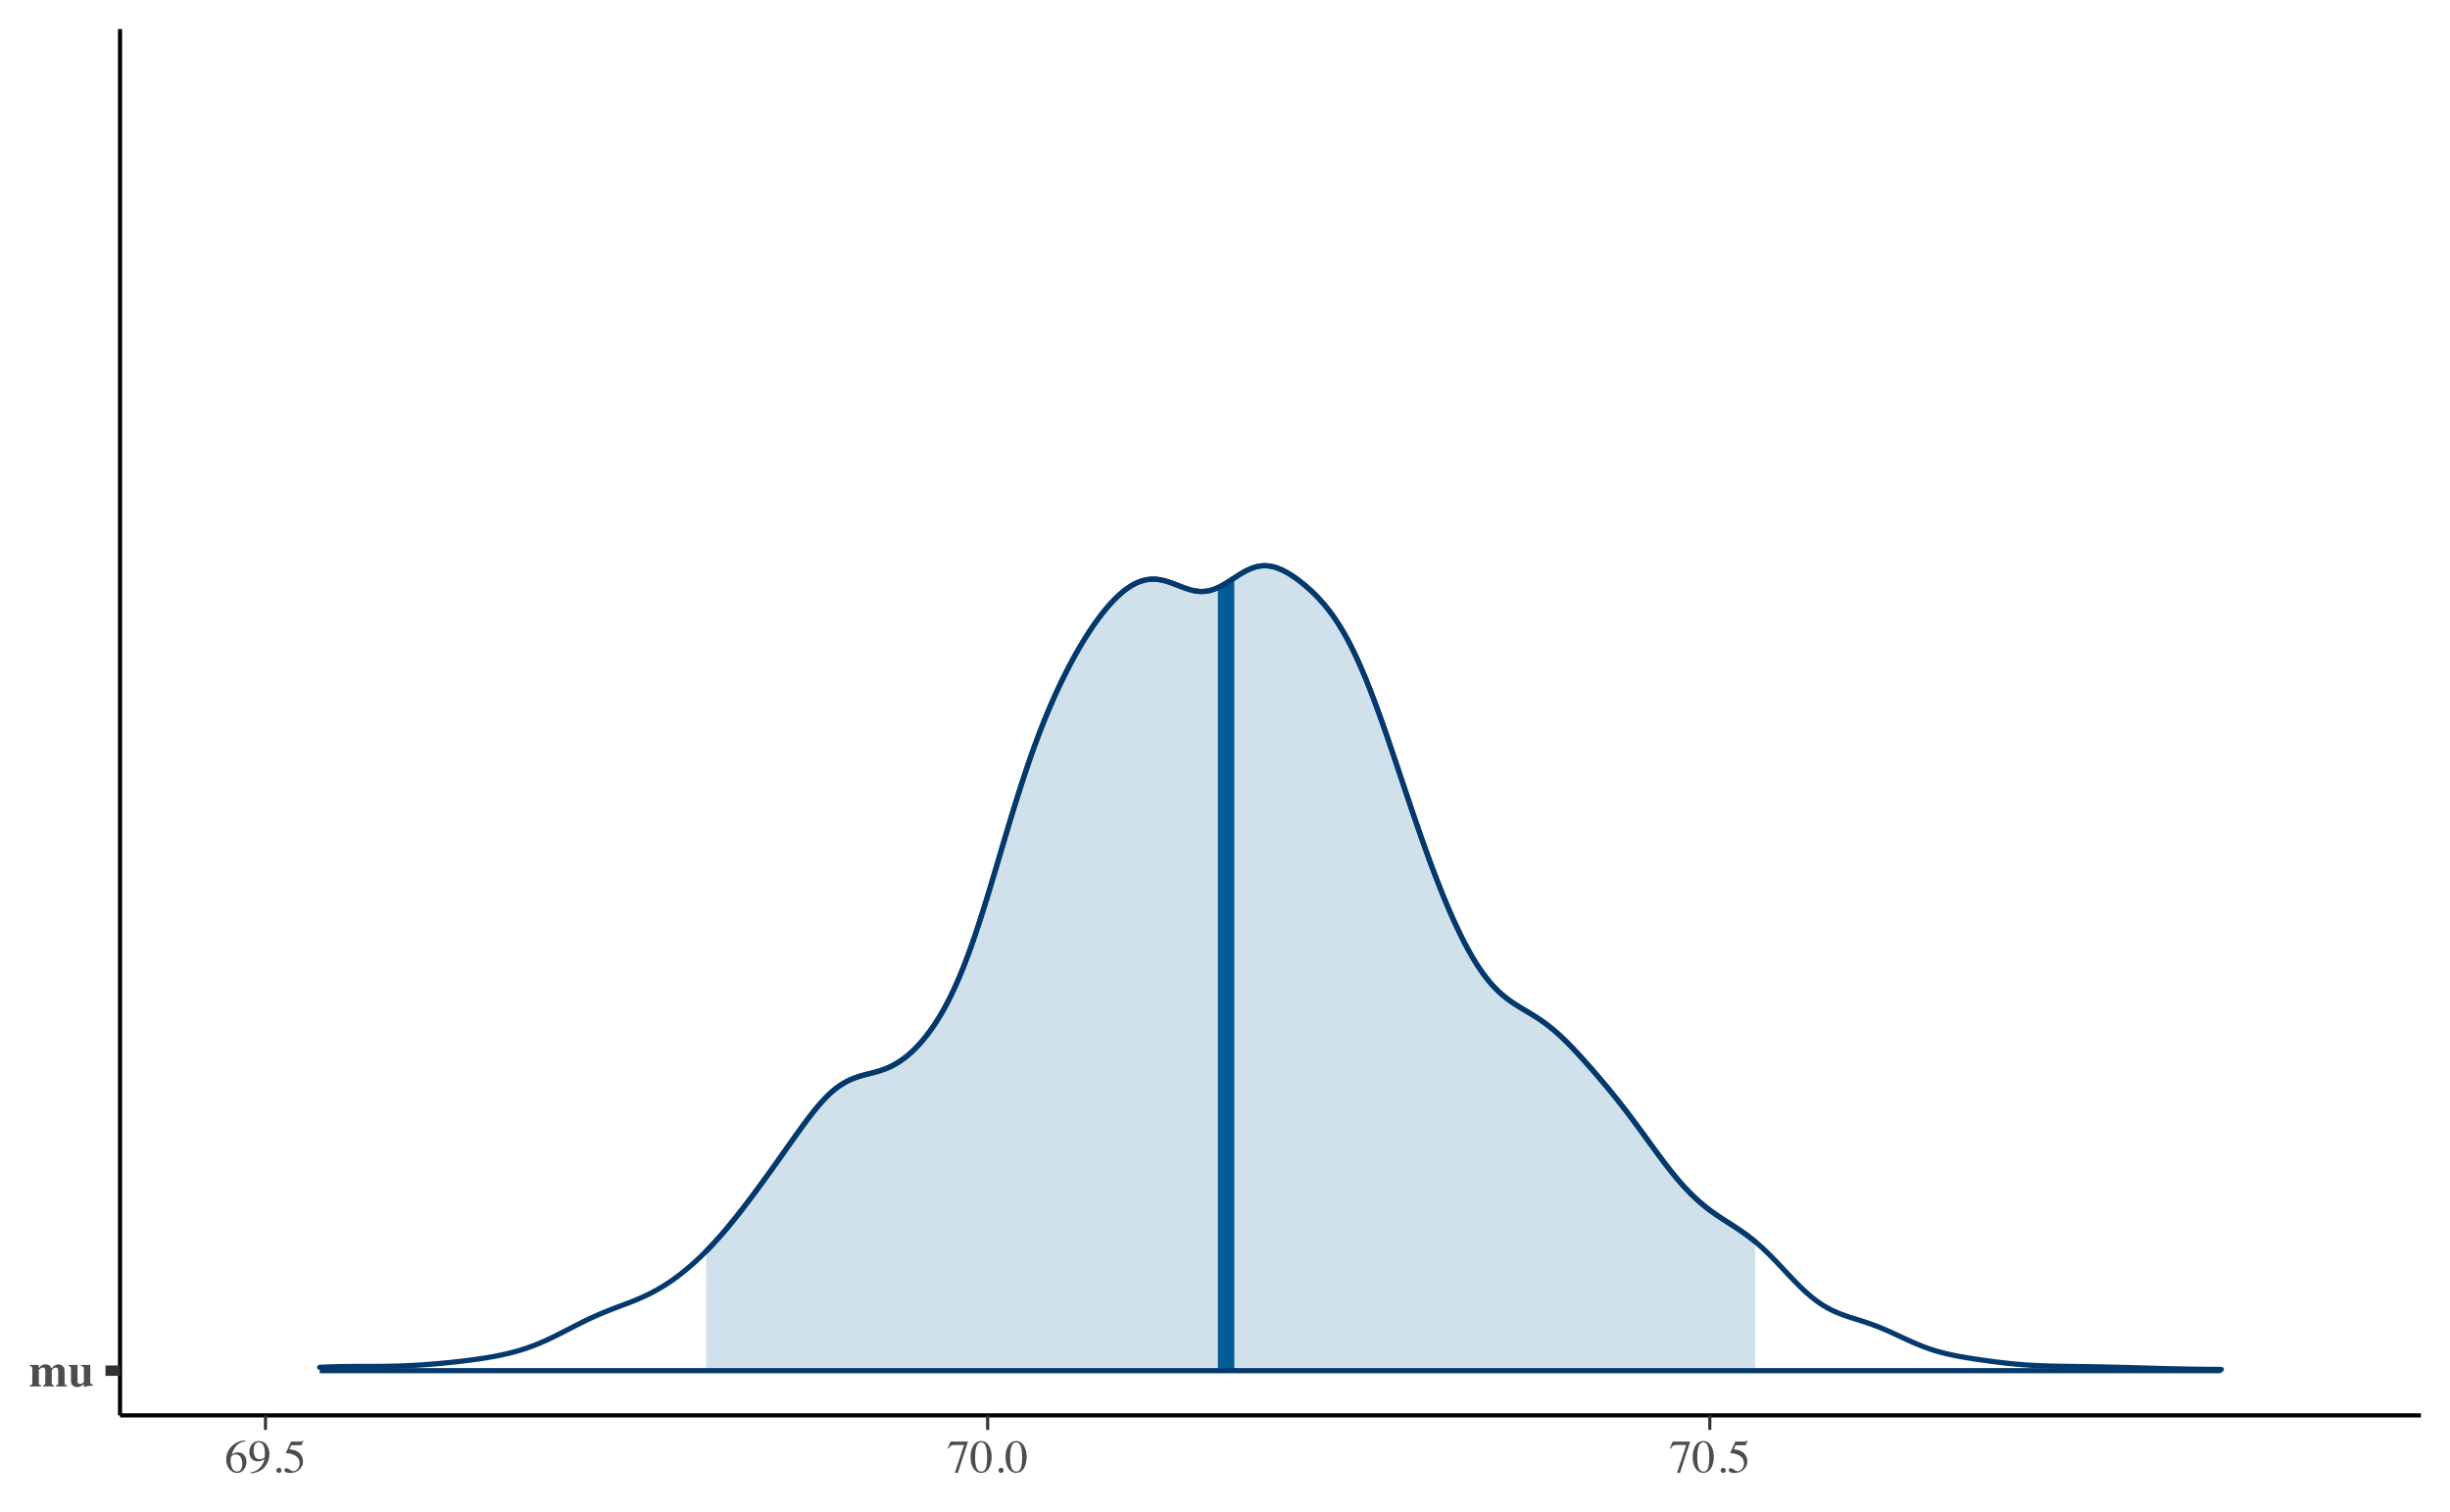 <?xml version="1.0" encoding="UTF-8"?>
<svg xmlns="http://www.w3.org/2000/svg" xmlns:xlink="http://www.w3.org/1999/xlink" width="504pt" height="311pt" viewBox="0 0 504 311" version="1.1">
<defs>
<g>
<symbol overflow="visible" id="glyph0-0">
<path style="stroke:none;" d="M 0.172 0 L 0.172 -6.484 L 7.266 -6.484 L 7.266 0 Z M 6.328 -0.938 L 6.328 -5.547 L 1.109 -5.547 L 1.109 -0.938 Z M 6.328 -0.938 "/>
</symbol>
<symbol overflow="visible" id="glyph0-1">
<path style="stroke:none;" d="M 0.156 -0.234 C 0.332 -0.254 0.453 -0.289 0.516 -0.344 C 0.617 -0.426 0.672 -0.582 0.672 -0.812 L 0.672 -3.625 C 0.672 -3.832 0.633 -3.969 0.562 -4.031 C 0.488 -4.102 0.352 -4.156 0.156 -4.188 L 0.156 -4.422 L 1.969 -4.422 L 1.969 -3.734 C 2.133 -3.941 2.289 -4.102 2.438 -4.219 C 2.719 -4.426 3.023 -4.531 3.359 -4.531 C 3.742 -4.531 4.047 -4.441 4.266 -4.266 C 4.379 -4.16 4.488 -3.988 4.594 -3.75 L 4.656 -3.75 C 4.844 -3.969 5.02 -4.133 5.188 -4.25 C 5.445 -4.438 5.727 -4.531 6.031 -4.531 C 6.375 -4.531 6.672 -4.422 6.922 -4.203 C 7.18 -3.992 7.312 -3.656 7.312 -3.188 L 7.312 -0.766 C 7.312 -0.547 7.348 -0.406 7.422 -0.344 C 7.492 -0.281 7.617 -0.242 7.797 -0.234 L 7.797 0 L 5.531 0 L 5.531 -0.234 C 5.707 -0.254 5.828 -0.297 5.891 -0.359 C 5.961 -0.422 6 -0.555 6 -0.766 L 6 -3.094 C 6 -3.344 5.961 -3.535 5.891 -3.672 C 5.816 -3.816 5.676 -3.891 5.469 -3.891 C 5.301 -3.891 5.125 -3.812 4.938 -3.656 C 4.758 -3.5 4.672 -3.395 4.672 -3.344 L 4.672 -0.766 C 4.672 -0.555 4.703 -0.422 4.766 -0.359 C 4.828 -0.305 4.941 -0.266 5.109 -0.234 L 5.109 0 L 2.875 0 L 2.875 -0.234 C 3.039 -0.254 3.16 -0.289 3.234 -0.344 C 3.305 -0.406 3.344 -0.547 3.344 -0.766 L 3.344 -3.094 C 3.344 -3.344 3.305 -3.535 3.234 -3.672 C 3.172 -3.816 3.031 -3.891 2.812 -3.891 C 2.613 -3.891 2.43 -3.805 2.266 -3.641 C 2.098 -3.484 2.016 -3.383 2.016 -3.344 L 2.016 -0.766 C 2.016 -0.555 2.039 -0.422 2.094 -0.359 C 2.156 -0.305 2.273 -0.266 2.453 -0.234 L 2.453 0 L 0.156 0 Z M 0.156 -0.234 "/>
</symbol>
<symbol overflow="visible" id="glyph0-2">
<path style="stroke:none;" d="M 1.969 -4.422 L 1.969 -1.156 C 1.969 -0.969 1.988 -0.828 2.031 -0.734 C 2.113 -0.578 2.273 -0.5 2.516 -0.5 C 2.672 -0.5 2.82 -0.547 2.969 -0.641 C 3.051 -0.691 3.156 -0.781 3.281 -0.906 L 3.281 -3.625 C 3.281 -3.832 3.238 -3.973 3.156 -4.047 C 3.082 -4.129 2.926 -4.176 2.688 -4.188 L 2.688 -4.422 L 4.594 -4.422 L 4.594 -0.969 C 4.594 -0.77 4.629 -0.629 4.703 -0.547 C 4.773 -0.473 4.922 -0.426 5.141 -0.406 L 5.141 -0.188 C 4.555 -0.133 4.188 -0.094 4.031 -0.062 C 3.875 -0.031 3.625 0.035 3.281 0.141 L 3.281 -0.5 C 3.051 -0.301 2.863 -0.16 2.719 -0.078 C 2.457 0.066 2.18 0.141 1.891 0.141 C 1.586 0.141 1.301 0.039 1.031 -0.156 C 0.758 -0.352 0.625 -0.703 0.625 -1.203 L 0.625 -3.625 C 0.625 -3.832 0.594 -3.969 0.531 -4.031 C 0.469 -4.094 0.344 -4.145 0.156 -4.188 L 0.156 -4.422 Z M 2.578 -4.547 Z M 2.578 -4.547 "/>
</symbol>
<symbol overflow="visible" id="glyph1-0">
<path style="stroke:none;" d="M 0.156 0 L 0.156 -6.344 L 6.703 -6.344 L 6.703 0 Z M 5.844 -0.859 L 5.844 -5.484 L 1.016 -5.484 L 1.016 -0.859 Z M 5.844 -0.859 "/>
</symbol>
<symbol overflow="visible" id="glyph1-1">
<path style="stroke:none;" d="M 4.484 -2.125 C 4.484 -1.562 4.301 -1.047 3.938 -0.578 C 3.57 -0.117 3.094 0.109 2.5 0.109 C 1.957 0.109 1.457 -0.145 1 -0.656 C 0.551 -1.176 0.328 -1.863 0.328 -2.719 C 0.328 -3.82 0.766 -4.77 1.641 -5.562 C 2.422 -6.227 3.297 -6.562 4.266 -6.562 L 4.297 -6.406 C 3.898 -6.332 3.562 -6.234 3.281 -6.109 C 3 -5.984 2.75 -5.812 2.531 -5.594 C 2.301 -5.363 2.086 -5.078 1.891 -4.734 C 1.691 -4.391 1.551 -4.047 1.469 -3.703 C 1.664 -3.828 1.836 -3.914 1.984 -3.969 C 2.234 -4.07 2.484 -4.125 2.734 -4.125 C 3.223 -4.125 3.633 -3.953 3.969 -3.609 C 4.312 -3.266 4.484 -2.77 4.484 -2.125 Z M 3.625 -1.766 C 3.625 -2.18 3.562 -2.551 3.438 -2.875 C 3.219 -3.414 2.844 -3.688 2.312 -3.688 C 1.832 -3.688 1.516 -3.539 1.359 -3.25 C 1.266 -3.082 1.219 -2.801 1.219 -2.406 C 1.219 -1.895 1.32 -1.395 1.531 -0.906 C 1.75 -0.426 2.094 -0.188 2.562 -0.188 C 2.938 -0.188 3.207 -0.344 3.375 -0.656 C 3.539 -0.977 3.625 -1.348 3.625 -1.766 Z M 3.625 -1.766 "/>
</symbol>
<symbol overflow="visible" id="glyph1-2">
<path style="stroke:none;" d="M 2.391 -2.688 C 2.609 -2.688 2.828 -2.742 3.047 -2.859 C 3.273 -2.984 3.406 -3.082 3.438 -3.156 C 3.445 -3.188 3.457 -3.301 3.469 -3.5 C 3.477 -3.707 3.484 -3.875 3.484 -4 C 3.484 -4.645 3.375 -5.172 3.156 -5.578 C 2.938 -5.984 2.617 -6.188 2.203 -6.188 C 1.891 -6.188 1.641 -6.047 1.453 -5.766 C 1.266 -5.492 1.172 -5.082 1.172 -4.531 C 1.172 -4.07 1.258 -3.648 1.438 -3.266 C 1.613 -2.879 1.93 -2.688 2.391 -2.688 Z M 2.266 -6.453 C 2.953 -6.453 3.484 -6.176 3.859 -5.625 C 4.234 -5.082 4.422 -4.473 4.422 -3.797 C 4.422 -3.328 4.332 -2.848 4.156 -2.359 C 3.977 -1.867 3.719 -1.43 3.375 -1.047 C 2.977 -0.598 2.473 -0.27 1.859 -0.062 C 1.523 0.062 1.098 0.156 0.578 0.219 L 0.531 0.031 C 0.852 -0.039 1.125 -0.117 1.344 -0.203 C 1.727 -0.359 2.035 -0.547 2.266 -0.766 C 2.598 -1.078 2.863 -1.426 3.062 -1.812 C 3.258 -2.207 3.383 -2.535 3.438 -2.797 L 3.281 -2.672 C 3.039 -2.492 2.766 -2.375 2.453 -2.312 C 2.297 -2.281 2.148 -2.266 2.016 -2.266 C 1.484 -2.266 1.062 -2.453 0.75 -2.828 C 0.438 -3.203 0.281 -3.648 0.281 -4.172 C 0.281 -4.836 0.461 -5.383 0.828 -5.812 C 1.203 -6.238 1.68 -6.453 2.266 -6.453 Z M 2.266 -6.453 "/>
</symbol>
<symbol overflow="visible" id="glyph1-3">
<path style="stroke:none;" d="M 1.562 0.109 C 1.414 0.109 1.289 0.055 1.188 -0.047 C 1.082 -0.148 1.031 -0.273 1.031 -0.422 C 1.031 -0.566 1.082 -0.691 1.188 -0.797 C 1.289 -0.898 1.414 -0.953 1.562 -0.953 C 1.707 -0.953 1.832 -0.898 1.938 -0.797 C 2.039 -0.691 2.094 -0.566 2.094 -0.422 C 2.094 -0.273 2.039 -0.148 1.938 -0.047 C 1.844 0.055 1.719 0.109 1.562 0.109 Z M 1.562 0.109 "/>
</symbol>
<symbol overflow="visible" id="glyph1-4">
<path style="stroke:none;" d="M 0.719 -0.859 C 0.895 -0.859 1.125 -0.754 1.406 -0.547 C 1.695 -0.348 1.922 -0.25 2.078 -0.25 C 2.441 -0.25 2.754 -0.406 3.016 -0.719 C 3.285 -1.039 3.422 -1.43 3.422 -1.891 C 3.422 -2.703 2.992 -3.285 2.141 -3.641 C 1.66 -3.836 1.211 -3.938 0.797 -3.938 C 0.734 -3.938 0.691 -3.938 0.672 -3.938 C 0.648 -3.945 0.629 -3.969 0.609 -4 C 0.617 -4.02 0.625 -4.035 0.625 -4.047 C 0.625 -4.066 0.629 -4.086 0.641 -4.109 L 1.656 -6.344 L 3.672 -6.344 C 3.773 -6.344 3.852 -6.359 3.906 -6.391 C 3.957 -6.43 4.031 -6.5 4.125 -6.594 L 4.188 -6.531 L 3.828 -5.656 C 3.816 -5.625 3.781 -5.602 3.719 -5.594 C 3.664 -5.594 3.609 -5.594 3.547 -5.594 L 1.734 -5.594 L 1.328 -4.781 C 1.836 -4.688 2.211 -4.602 2.453 -4.531 C 2.848 -4.395 3.176 -4.195 3.438 -3.938 C 3.656 -3.719 3.82 -3.469 3.938 -3.188 C 4.062 -2.914 4.125 -2.625 4.125 -2.312 C 4.125 -1.625 3.875 -1.047 3.375 -0.578 C 2.883 -0.117 2.266 0.109 1.516 0.109 C 1.203 0.109 0.953 0.078 0.766 0.016 C 0.453 -0.078 0.297 -0.25 0.297 -0.5 C 0.297 -0.594 0.328 -0.676 0.391 -0.75 C 0.461 -0.82 0.57 -0.859 0.719 -0.859 Z M 0.719 -0.859 "/>
</symbol>
<symbol overflow="visible" id="glyph1-5">
<path style="stroke:none;" d="M 4.312 -6.344 L 4.312 -6.188 L 2.266 0.094 L 1.656 0.094 L 3.547 -5.641 L 1.516 -5.641 C 1.203 -5.641 0.977 -5.586 0.844 -5.484 C 0.719 -5.391 0.551 -5.18 0.344 -4.859 L 0.188 -4.938 C 0.383 -5.438 0.508 -5.742 0.562 -5.859 C 0.613 -5.973 0.676 -6.133 0.75 -6.344 Z M 4.312 -6.344 "/>
</symbol>
<symbol overflow="visible" id="glyph1-6">
<path style="stroke:none;" d="M 2.297 -0.172 C 2.754 -0.172 3.066 -0.422 3.234 -0.922 C 3.41 -1.43 3.5 -2.16 3.5 -3.109 C 3.5 -3.867 3.445 -4.473 3.344 -4.922 C 3.145 -5.766 2.785 -6.188 2.266 -6.188 C 1.734 -6.188 1.367 -5.754 1.172 -4.891 C 1.066 -4.43 1.016 -3.82 1.016 -3.062 C 1.016 -2.352 1.066 -1.785 1.172 -1.359 C 1.367 -0.566 1.742 -0.172 2.297 -0.172 Z M 2.281 -6.453 C 3 -6.453 3.555 -6.07 3.953 -5.312 C 4.266 -4.707 4.422 -4.008 4.422 -3.219 C 4.422 -2.594 4.328 -2.008 4.141 -1.469 C 3.773 -0.426 3.141 0.094 2.234 0.094 C 1.617 0.094 1.113 -0.188 0.719 -0.75 C 0.289 -1.344 0.078 -2.156 0.078 -3.188 C 0.078 -3.988 0.223 -4.68 0.516 -5.266 C 0.898 -6.055 1.488 -6.453 2.281 -6.453 Z M 2.281 -6.453 "/>
</symbol>
</g>
</defs>
<g id="surface134">
<rect x="0" y="0" width="504" height="311" style="fill:rgb(100%,100%,100%);fill-opacity:1;stroke:none;"/>
<path style=" stroke:none;fill-rule:nonzero;fill:rgb(81.961%,88.235%,92.549%);fill-opacity:1;" d="M 145.273 257.402 L 145.695 256.973 L 145.906 256.754 L 146.539 256.086 L 146.961 255.633 L 147.383 255.172 L 147.805 254.703 L 148.016 254.465 L 148.227 254.223 L 148.438 253.984 L 148.648 253.738 L 148.859 253.496 L 149.07 253.25 L 149.703 252.5 L 149.914 252.246 L 150.125 251.988 L 150.336 251.734 L 150.547 251.473 L 150.758 251.215 L 151.18 250.691 L 151.812 249.895 L 152.023 249.625 L 152.238 249.355 L 152.449 249.086 L 153.293 247.992 L 153.926 247.16 L 154.98 245.754 L 155.191 245.469 L 155.402 245.188 L 155.824 244.617 L 156.035 244.328 L 156.246 244.043 L 157.512 242.309 L 158.988 240.258 L 159.41 239.664 L 159.621 239.371 L 160.465 238.184 L 160.676 237.883 L 161.098 237.289 L 161.309 236.988 L 161.52 236.691 L 161.73 236.391 L 161.941 236.094 L 162.152 235.793 L 162.363 235.496 L 162.574 235.195 L 163.207 234.305 L 163.418 234.004 L 163.629 233.711 L 164.051 233.117 L 164.684 232.238 L 164.895 231.949 L 165.105 231.656 L 165.949 230.516 L 166.16 230.238 L 166.371 229.957 L 166.793 229.41 L 167.215 228.871 L 167.637 228.348 L 167.848 228.09 L 168.059 227.836 L 168.48 227.336 L 168.691 227.094 L 168.902 226.855 L 169.113 226.621 L 169.324 226.391 L 169.746 225.945 L 169.957 225.73 L 170.168 225.52 L 170.379 225.312 L 170.59 225.109 L 170.801 224.914 L 171.012 224.723 L 171.223 224.539 L 171.434 224.359 L 171.645 224.184 L 171.855 224.012 L 172.066 223.848 L 172.488 223.535 L 172.699 223.387 L 172.91 223.246 L 173.121 223.109 L 173.332 222.977 L 173.543 222.848 L 173.754 222.723 L 174.176 222.496 L 174.387 222.387 L 174.809 222.184 L 175.02 222.09 L 175.23 222 L 175.441 221.914 L 175.863 221.75 L 176.285 221.602 L 176.496 221.531 L 176.707 221.465 L 177.34 221.277 L 177.762 221.16 L 178.816 220.887 L 179.027 220.836 L 179.66 220.672 L 179.871 220.613 L 180.082 220.559 L 180.293 220.496 L 180.504 220.438 L 180.715 220.375 L 181.137 220.242 L 181.559 220.102 L 181.77 220.027 L 181.98 219.949 L 182.191 219.867 L 182.613 219.695 L 183.035 219.508 L 183.457 219.305 L 183.879 219.086 L 184.09 218.969 L 184.301 218.848 L 184.512 218.723 L 184.723 218.594 L 184.934 218.461 L 185.145 218.324 L 185.355 218.18 L 185.566 218.031 L 185.777 217.879 L 185.988 217.723 L 186.199 217.562 L 186.41 217.395 L 186.621 217.223 L 186.832 217.047 L 187.043 216.867 L 187.254 216.684 L 187.465 216.492 L 187.676 216.297 L 188.098 215.891 L 188.309 215.68 L 188.52 215.465 L 188.941 215.02 L 189.363 214.551 L 189.785 214.066 L 189.996 213.812 L 190.207 213.555 L 190.418 213.293 L 190.629 213.023 L 190.84 212.75 L 191.051 212.473 L 191.262 212.188 L 191.684 211.602 L 191.895 211.297 L 192.105 210.988 L 192.316 210.672 L 192.527 210.352 L 192.738 210.023 L 192.949 209.688 L 193.16 209.348 L 193.371 209 L 193.582 208.645 L 193.793 208.281 L 194.004 207.91 L 194.215 207.535 L 194.426 207.152 L 194.637 206.762 L 195.059 205.957 L 195.27 205.539 L 195.48 205.117 L 195.691 204.688 L 195.902 204.25 L 196.113 203.805 L 196.324 203.348 L 196.535 202.883 L 196.746 202.414 L 196.957 201.934 L 197.168 201.445 L 197.379 200.949 L 197.59 200.441 L 197.801 199.93 L 198.012 199.41 L 198.223 198.879 L 198.434 198.34 L 198.645 197.793 L 198.855 197.238 L 199.066 196.676 L 199.277 196.102 L 199.488 195.523 L 199.699 194.938 L 199.91 194.344 L 200.121 193.742 L 200.332 193.133 L 200.543 192.516 L 200.754 191.891 L 200.965 191.262 L 201.176 190.625 L 201.387 189.98 L 201.598 189.332 L 201.809 188.676 L 202.02 188.016 L 202.23 187.348 L 202.441 186.676 L 202.652 186 L 203.074 184.633 L 203.496 183.25 L 204.129 181.152 L 204.762 179.031 L 205.395 176.898 L 205.605 176.184 L 206.238 174.051 L 206.449 173.336 L 206.66 172.629 L 206.871 171.918 L 207.082 171.211 L 207.504 169.805 L 207.715 169.105 L 208.137 167.715 L 208.348 167.023 L 208.559 166.336 L 208.77 165.652 L 208.98 164.973 L 209.191 164.297 L 209.402 163.625 L 209.613 162.961 L 210.035 161.641 L 210.246 160.988 L 210.457 160.344 L 210.668 159.703 L 210.879 159.066 L 211.09 158.434 L 211.301 157.809 L 211.512 157.191 L 211.723 156.578 L 211.934 155.969 L 212.145 155.367 L 212.355 154.773 L 212.566 154.184 L 212.777 153.598 L 212.988 153.02 L 213.199 152.449 L 213.41 151.883 L 213.621 151.32 L 213.832 150.766 L 214.043 150.219 L 214.254 149.676 L 214.465 149.141 L 214.676 148.609 L 214.887 148.082 L 215.309 147.051 L 215.52 146.543 L 215.73 146.039 L 215.941 145.543 L 216.152 145.051 L 216.574 144.082 L 216.996 143.137 L 217.207 142.672 L 217.418 142.211 L 217.84 141.305 L 218.051 140.859 L 218.262 140.418 L 218.473 139.98 L 218.684 139.551 L 219.105 138.699 L 219.316 138.281 L 219.527 137.867 L 219.949 137.055 L 220.16 136.652 L 220.582 135.863 L 221.004 135.09 L 221.215 134.711 L 221.426 134.336 L 221.637 133.965 L 221.848 133.598 L 222.059 133.234 L 222.27 132.875 L 222.48 132.52 L 222.691 132.168 L 222.902 131.82 L 223.113 131.477 L 223.535 130.805 L 223.746 130.473 L 223.957 130.145 L 224.379 129.504 L 224.59 129.188 L 224.801 128.879 L 225.223 128.27 L 225.434 127.973 L 225.645 127.68 L 225.855 127.391 L 226.066 127.105 L 226.277 126.824 L 226.488 126.547 L 226.699 126.273 L 227.121 125.742 L 227.332 125.484 L 227.543 125.23 L 227.754 124.98 L 227.965 124.734 L 228.176 124.492 L 228.598 124.023 L 228.809 123.797 L 229.02 123.574 L 229.441 123.145 L 229.652 122.938 L 229.863 122.734 L 230.074 122.535 L 230.285 122.344 L 230.496 122.156 L 230.707 121.973 L 230.918 121.797 L 231.129 121.625 L 231.551 121.297 L 231.762 121.141 L 231.973 120.992 L 232.184 120.848 L 232.395 120.707 L 232.605 120.574 L 232.816 120.445 L 233.027 120.324 L 233.449 120.098 L 233.66 119.996 L 233.871 119.898 L 234.082 119.805 L 234.293 119.719 L 234.504 119.637 L 234.715 119.562 L 234.926 119.496 L 235.137 119.434 L 235.348 119.379 L 235.559 119.328 L 235.77 119.285 L 236.191 119.215 L 236.402 119.191 L 236.613 119.172 L 236.824 119.16 L 237.035 119.152 L 237.246 119.152 L 237.457 119.156 L 237.668 119.164 L 237.879 119.18 L 238.09 119.199 L 238.301 119.227 L 238.512 119.258 L 238.723 119.293 L 238.934 119.332 L 239.145 119.379 L 239.566 119.48 L 239.777 119.539 L 240.199 119.664 L 240.832 119.875 L 241.676 120.188 L 242.309 120.434 L 242.52 120.52 L 242.941 120.684 L 243.152 120.762 L 243.363 120.844 L 243.574 120.922 L 243.996 121.07 L 244.207 121.141 L 244.629 121.273 L 245.051 121.391 L 245.473 121.492 L 245.684 121.535 L 245.895 121.574 L 246.105 121.605 L 246.316 121.633 L 246.527 121.656 L 246.738 121.672 L 246.949 121.684 L 247.16 121.688 L 247.371 121.684 L 247.582 121.676 L 247.793 121.664 L 248.004 121.641 L 248.215 121.613 L 248.426 121.578 L 248.637 121.539 L 248.848 121.492 L 249.059 121.438 L 249.27 121.379 L 249.48 121.312 L 249.691 121.242 L 249.902 121.164 L 250.324 120.992 L 250.535 120.898 L 250.746 120.797 L 250.957 120.691 L 251.379 120.473 L 251.59 120.355 L 251.801 120.234 L 252.012 120.109 L 252.434 119.852 L 252.855 119.586 L 253.91 118.902 L 254.121 118.762 L 254.332 118.625 L 254.543 118.492 L 254.754 118.355 L 254.965 118.227 L 255.176 118.094 L 255.598 117.844 L 255.809 117.723 L 256.02 117.605 L 256.23 117.492 L 256.441 117.383 L 256.652 117.277 L 256.863 117.18 L 257.074 117.086 L 257.285 116.996 L 257.496 116.91 L 257.707 116.832 L 257.918 116.762 L 258.129 116.695 L 258.34 116.633 L 258.551 116.578 L 258.762 116.531 L 258.973 116.492 L 259.184 116.457 L 259.395 116.426 L 259.605 116.406 L 259.816 116.395 L 260.027 116.387 L 260.238 116.383 L 260.449 116.387 L 260.871 116.418 L 261.082 116.445 L 261.293 116.477 L 261.504 116.512 L 261.926 116.605 L 262.137 116.66 L 262.348 116.723 L 262.77 116.863 L 262.98 116.941 L 263.402 117.113 L 263.613 117.207 L 263.824 117.305 L 264.246 117.516 L 264.457 117.629 L 264.879 117.863 L 265.09 117.988 L 265.512 118.246 L 265.723 118.383 L 266.145 118.664 L 266.355 118.809 L 266.566 118.957 L 266.777 119.109 L 267.199 119.422 L 267.41 119.582 L 267.621 119.746 L 267.832 119.914 L 268.254 120.258 L 268.465 120.434 L 268.887 120.793 L 269.309 121.168 L 269.52 121.359 L 269.73 121.555 L 269.941 121.754 L 270.363 122.16 L 270.574 122.371 L 270.996 122.801 L 271.418 123.246 L 271.629 123.477 L 271.84 123.711 L 272.051 123.949 L 272.473 124.441 L 272.684 124.695 L 272.895 124.953 L 273.105 125.219 L 273.316 125.488 L 273.527 125.762 L 273.738 126.043 L 273.949 126.328 L 274.16 126.621 L 274.371 126.918 L 274.582 127.223 L 274.793 127.535 L 275.004 127.852 L 275.215 128.176 L 275.426 128.504 L 275.637 128.84 L 275.848 129.184 L 276.059 129.535 L 276.27 129.891 L 276.48 130.258 L 276.691 130.629 L 276.902 131.008 L 277.113 131.395 L 277.324 131.785 L 277.535 132.188 L 277.746 132.594 L 277.957 133.008 L 278.168 133.43 L 278.379 133.859 L 278.59 134.297 L 278.801 134.738 L 279.012 135.188 L 279.223 135.645 L 279.434 136.109 L 279.645 136.582 L 279.855 137.059 L 280.066 137.543 L 280.488 138.535 L 280.699 139.039 L 280.91 139.551 L 281.121 140.07 L 281.332 140.594 L 281.543 141.125 L 281.754 141.66 L 281.965 142.199 L 282.387 143.301 L 282.598 143.859 L 282.809 144.422 L 283.23 145.562 L 283.441 146.141 L 283.652 146.723 L 283.863 147.309 L 284.074 147.898 L 284.496 149.094 L 284.707 149.695 L 285.129 150.906 L 285.551 152.133 L 285.973 153.367 L 286.395 154.609 L 286.816 155.859 L 287.871 159.004 L 288.082 159.637 L 288.293 160.266 L 288.504 160.898 L 288.715 161.527 L 288.926 162.16 L 289.559 164.047 L 289.77 164.672 L 289.98 165.301 L 290.191 165.922 L 290.402 166.547 L 290.613 167.168 L 291.246 169.02 L 291.457 169.633 L 291.879 170.852 L 292.09 171.457 L 292.512 172.66 L 292.723 173.258 L 292.934 173.852 L 293.145 174.441 L 293.566 175.613 L 293.988 176.77 L 294.199 177.344 L 294.41 177.914 L 294.621 178.48 L 294.832 179.043 L 295.043 179.602 L 295.465 180.703 L 295.676 181.25 L 296.098 182.328 L 296.52 183.391 L 296.73 183.914 L 296.941 184.434 L 297.363 185.457 L 297.574 185.961 L 297.785 186.461 L 297.996 186.957 L 298.418 187.934 L 298.629 188.414 L 298.84 188.887 L 299.051 189.355 L 299.262 189.82 L 299.473 190.281 L 299.684 190.734 L 299.895 191.18 L 300.105 191.621 L 300.316 192.059 L 300.527 192.492 L 300.738 192.914 L 300.949 193.332 L 301.16 193.746 L 301.371 194.156 L 301.582 194.555 L 301.793 194.949 L 302.004 195.34 L 302.215 195.723 L 302.426 196.098 L 302.637 196.469 L 302.848 196.832 L 303.059 197.188 L 303.27 197.539 L 303.48 197.883 L 303.691 198.219 L 303.902 198.551 L 304.113 198.875 L 304.324 199.195 L 304.535 199.504 L 304.746 199.809 L 304.957 200.109 L 305.168 200.398 L 305.379 200.684 L 305.59 200.965 L 305.801 201.238 L 306.012 201.504 L 306.223 201.762 L 306.434 202.016 L 306.645 202.262 L 306.855 202.504 L 307.066 202.738 L 307.277 202.965 L 307.488 203.188 L 307.699 203.406 L 307.91 203.617 L 308.332 204.023 L 308.543 204.219 L 308.965 204.594 L 309.176 204.773 L 309.387 204.949 L 309.809 205.285 L 310.02 205.449 L 310.441 205.762 L 310.652 205.914 L 310.863 206.062 L 311.074 206.207 L 311.496 206.488 L 311.918 206.762 L 312.129 206.895 L 312.34 207.023 L 312.551 207.156 L 312.762 207.285 L 312.973 207.41 L 313.184 207.539 L 314.449 208.289 L 314.66 208.418 L 314.871 208.543 L 315.293 208.801 L 315.926 209.199 L 316.559 209.609 L 316.77 209.754 L 316.98 209.895 L 317.613 210.34 L 318.246 210.809 L 318.668 211.137 L 319.09 211.473 L 319.301 211.645 L 319.512 211.82 L 319.934 212.18 L 320.145 212.363 L 320.566 212.738 L 320.777 212.93 L 320.988 213.125 L 321.621 213.723 L 321.832 213.926 L 322.043 214.133 L 322.676 214.766 L 323.098 215.195 L 323.309 215.414 L 323.52 215.637 L 323.73 215.855 L 323.941 216.082 L 324.152 216.305 L 324.574 216.758 L 325.207 217.449 L 325.418 217.684 L 325.629 217.914 L 325.84 218.152 L 326.262 218.621 L 326.895 219.336 L 327.105 219.578 L 327.316 219.816 L 327.949 220.543 L 328.16 220.789 L 328.371 221.031 L 329.004 221.77 L 329.215 222.02 L 329.426 222.266 L 330.059 223.016 L 330.27 223.27 L 330.48 223.52 L 330.902 224.027 L 331.957 225.316 L 332.379 225.84 L 333.223 226.902 L 333.855 227.711 L 334.066 227.984 L 334.277 228.254 L 334.488 228.531 L 334.699 228.805 L 335.121 229.359 L 335.332 229.641 L 335.543 229.918 L 335.754 230.199 L 335.965 230.484 L 336.176 230.766 L 337.02 231.906 L 338.496 233.93 L 338.707 234.223 L 339.129 234.801 L 339.34 235.094 L 340.605 236.828 L 341.449 237.969 L 342.293 239.094 L 342.504 239.367 L 342.715 239.645 L 342.926 239.918 L 343.137 240.188 L 343.348 240.461 L 343.77 240.992 L 344.191 241.516 L 344.613 242.031 L 344.824 242.285 L 345.246 242.785 L 345.457 243.031 L 345.668 243.273 L 346.09 243.75 L 346.301 243.984 L 346.512 244.215 L 346.934 244.668 L 347.145 244.891 L 347.355 245.109 L 347.777 245.539 L 348.199 245.953 L 348.621 246.359 L 349.043 246.75 L 349.254 246.938 L 349.465 247.129 L 349.676 247.312 L 350.098 247.672 L 350.52 248.023 L 351.152 248.527 L 351.785 249.008 L 351.996 249.164 L 352.418 249.469 L 352.84 249.766 L 353.262 250.055 L 353.473 250.195 L 353.684 250.34 L 353.895 250.477 L 354.105 250.617 L 354.316 250.754 L 354.531 250.891 L 355.164 251.301 L 355.375 251.434 L 355.586 251.57 L 355.797 251.703 L 356.008 251.84 L 356.219 251.973 L 357.062 252.52 L 357.906 253.082 L 358.328 253.371 L 358.75 253.668 L 359.172 253.973 L 359.594 254.285 L 360.016 254.605 L 360.227 254.77 L 360.648 255.105 L 360.859 255.277 L 361.07 255.453 L 361.07 281.992 L 145.273 281.992 Z M 145.273 257.402 "/>
<path style="fill:none;stroke-width:1.067;stroke-linecap:round;stroke-linejoin:round;stroke:rgb(1.176%,22.353%,42.353%);stroke-opacity:1;stroke-miterlimit:10;" d="M 145.273 257.402 L 145.695 256.973 L 145.906 256.754 L 146.539 256.086 L 146.961 255.633 L 147.383 255.172 L 147.805 254.703 L 148.016 254.465 L 148.227 254.223 L 148.438 253.984 L 148.648 253.738 L 148.859 253.496 L 149.07 253.25 L 149.703 252.5 L 149.914 252.246 L 150.125 251.988 L 150.336 251.734 L 150.547 251.473 L 150.758 251.215 L 151.18 250.691 L 151.812 249.895 L 152.023 249.625 L 152.238 249.355 L 152.449 249.086 L 153.293 247.992 L 153.926 247.16 L 154.98 245.754 L 155.191 245.469 L 155.402 245.188 L 155.824 244.617 L 156.035 244.328 L 156.246 244.043 L 157.512 242.309 L 158.988 240.258 L 159.41 239.664 L 159.621 239.371 L 160.465 238.184 L 160.676 237.883 L 161.098 237.289 L 161.309 236.988 L 161.52 236.691 L 161.73 236.391 L 161.941 236.094 L 162.152 235.793 L 162.363 235.496 L 162.574 235.195 L 163.207 234.305 L 163.418 234.004 L 163.629 233.711 L 164.051 233.117 L 164.684 232.238 L 164.895 231.949 L 165.105 231.656 L 165.949 230.516 L 166.16 230.238 L 166.371 229.957 L 166.793 229.41 L 167.215 228.871 L 167.637 228.348 L 167.848 228.09 L 168.059 227.836 L 168.48 227.336 L 168.691 227.094 L 168.902 226.855 L 169.113 226.621 L 169.324 226.391 L 169.746 225.945 L 169.957 225.73 L 170.168 225.52 L 170.379 225.312 L 170.59 225.109 L 170.801 224.914 L 171.012 224.723 L 171.223 224.539 L 171.434 224.359 L 171.645 224.184 L 171.855 224.012 L 172.066 223.848 L 172.488 223.535 L 172.699 223.387 L 172.91 223.246 L 173.121 223.109 L 173.332 222.977 L 173.543 222.848 L 173.754 222.723 L 174.176 222.496 L 174.387 222.387 L 174.809 222.184 L 175.02 222.09 L 175.23 222 L 175.441 221.914 L 175.863 221.75 L 176.285 221.602 L 176.496 221.531 L 176.707 221.465 L 177.34 221.277 L 177.762 221.16 L 178.816 220.887 L 179.027 220.836 L 179.66 220.672 L 179.871 220.613 L 180.082 220.559 L 180.293 220.496 L 180.504 220.438 L 180.715 220.375 L 181.137 220.242 L 181.559 220.102 L 181.77 220.027 L 181.98 219.949 L 182.191 219.867 L 182.613 219.695 L 183.035 219.508 L 183.457 219.305 L 183.879 219.086 L 184.09 218.969 L 184.301 218.848 L 184.512 218.723 L 184.723 218.594 L 184.934 218.461 L 185.145 218.324 L 185.355 218.18 L 185.566 218.031 L 185.777 217.879 L 185.988 217.723 L 186.199 217.562 L 186.41 217.395 L 186.621 217.223 L 186.832 217.047 L 187.043 216.867 L 187.254 216.684 L 187.465 216.492 L 187.676 216.297 L 188.098 215.891 L 188.309 215.68 L 188.52 215.465 L 188.941 215.02 L 189.363 214.551 L 189.785 214.066 L 189.996 213.812 L 190.207 213.555 L 190.418 213.293 L 190.629 213.023 L 190.84 212.75 L 191.051 212.473 L 191.262 212.188 L 191.684 211.602 L 191.895 211.297 L 192.105 210.988 L 192.316 210.672 L 192.527 210.352 L 192.738 210.023 L 192.949 209.688 L 193.16 209.348 L 193.371 209 L 193.582 208.645 L 193.793 208.281 L 194.004 207.91 L 194.215 207.535 L 194.426 207.152 L 194.637 206.762 L 195.059 205.957 L 195.27 205.539 L 195.48 205.117 L 195.691 204.688 L 195.902 204.25 L 196.113 203.805 L 196.324 203.348 L 196.535 202.883 L 196.746 202.414 L 196.957 201.934 L 197.168 201.445 L 197.379 200.949 L 197.59 200.441 L 197.801 199.93 L 198.012 199.41 L 198.223 198.879 L 198.434 198.34 L 198.645 197.793 L 198.855 197.238 L 199.066 196.676 L 199.277 196.102 L 199.488 195.523 L 199.699 194.938 L 199.91 194.344 L 200.121 193.742 L 200.332 193.133 L 200.543 192.516 L 200.754 191.891 L 200.965 191.262 L 201.176 190.625 L 201.387 189.98 L 201.598 189.332 L 201.809 188.676 L 202.02 188.016 L 202.23 187.348 L 202.441 186.676 L 202.652 186 L 203.074 184.633 L 203.496 183.25 L 204.129 181.152 L 204.762 179.031 L 205.395 176.898 L 205.605 176.184 L 206.238 174.051 L 206.449 173.336 L 206.66 172.629 L 206.871 171.918 L 207.082 171.211 L 207.504 169.805 L 207.715 169.105 L 208.137 167.715 L 208.348 167.023 L 208.559 166.336 L 208.77 165.652 L 208.98 164.973 L 209.191 164.297 L 209.402 163.625 L 209.613 162.961 L 210.035 161.641 L 210.246 160.988 L 210.457 160.344 L 210.668 159.703 L 210.879 159.066 L 211.09 158.434 L 211.301 157.809 L 211.512 157.191 L 211.723 156.578 L 211.934 155.969 L 212.145 155.367 L 212.355 154.773 L 212.566 154.184 L 212.777 153.598 L 212.988 153.02 L 213.199 152.449 L 213.41 151.883 L 213.621 151.32 L 213.832 150.766 L 214.043 150.219 L 214.254 149.676 L 214.465 149.141 L 214.676 148.609 L 214.887 148.082 L 215.309 147.051 L 215.52 146.543 L 215.73 146.039 L 215.941 145.543 L 216.152 145.051 L 216.574 144.082 L 216.996 143.137 L 217.207 142.672 L 217.418 142.211 L 217.84 141.305 L 218.051 140.859 L 218.262 140.418 L 218.473 139.98 L 218.684 139.551 L 219.105 138.699 L 219.316 138.281 L 219.527 137.867 L 219.949 137.055 L 220.16 136.652 L 220.582 135.863 L 221.004 135.09 L 221.215 134.711 L 221.426 134.336 L 221.637 133.965 L 221.848 133.598 L 222.059 133.234 L 222.27 132.875 L 222.48 132.52 L 222.691 132.168 L 222.902 131.82 L 223.113 131.477 L 223.535 130.805 L 223.746 130.473 L 223.957 130.145 L 224.379 129.504 L 224.59 129.188 L 224.801 128.879 L 225.223 128.27 L 225.434 127.973 L 225.645 127.68 L 225.855 127.391 L 226.066 127.105 L 226.277 126.824 L 226.488 126.547 L 226.699 126.273 L 227.121 125.742 L 227.332 125.484 L 227.543 125.23 L 227.754 124.98 L 227.965 124.734 L 228.176 124.492 L 228.598 124.023 L 228.809 123.797 L 229.02 123.574 L 229.441 123.145 L 229.652 122.938 L 229.863 122.734 L 230.074 122.535 L 230.285 122.344 L 230.496 122.156 L 230.707 121.973 L 230.918 121.797 L 231.129 121.625 L 231.551 121.297 L 231.762 121.141 L 231.973 120.992 L 232.184 120.848 L 232.395 120.707 L 232.605 120.574 L 232.816 120.445 L 233.027 120.324 L 233.449 120.098 L 233.66 119.996 L 233.871 119.898 L 234.082 119.805 L 234.293 119.719 L 234.504 119.637 L 234.715 119.562 L 234.926 119.496 L 235.137 119.434 L 235.348 119.379 L 235.559 119.328 L 235.77 119.285 L 236.191 119.215 L 236.402 119.191 L 236.613 119.172 L 236.824 119.16 L 237.035 119.152 L 237.246 119.152 L 237.457 119.156 L 237.668 119.164 L 237.879 119.18 L 238.09 119.199 L 238.301 119.227 L 238.512 119.258 L 238.723 119.293 L 238.934 119.332 L 239.145 119.379 L 239.566 119.48 L 239.777 119.539 L 240.199 119.664 L 240.832 119.875 L 241.676 120.188 L 242.309 120.434 L 242.52 120.52 L 242.941 120.684 L 243.152 120.762 L 243.363 120.844 L 243.574 120.922 L 243.996 121.07 L 244.207 121.141 L 244.629 121.273 L 245.051 121.391 L 245.473 121.492 L 245.684 121.535 L 245.895 121.574 L 246.105 121.605 L 246.316 121.633 L 246.527 121.656 L 246.738 121.672 L 246.949 121.684 L 247.16 121.688 L 247.371 121.684 L 247.582 121.676 L 247.793 121.664 L 248.004 121.641 L 248.215 121.613 L 248.426 121.578 L 248.637 121.539 L 248.848 121.492 L 249.059 121.438 L 249.27 121.379 L 249.48 121.312 L 249.691 121.242 L 249.902 121.164 L 250.324 120.992 L 250.535 120.898 L 250.746 120.797 L 250.957 120.691 L 251.379 120.473 L 251.59 120.355 L 251.801 120.234 L 252.012 120.109 L 252.434 119.852 L 252.855 119.586 L 253.91 118.902 L 254.121 118.762 L 254.332 118.625 L 254.543 118.492 L 254.754 118.355 L 254.965 118.227 L 255.176 118.094 L 255.598 117.844 L 255.809 117.723 L 256.02 117.605 L 256.23 117.492 L 256.441 117.383 L 256.652 117.277 L 256.863 117.18 L 257.074 117.086 L 257.285 116.996 L 257.496 116.91 L 257.707 116.832 L 257.918 116.762 L 258.129 116.695 L 258.34 116.633 L 258.551 116.578 L 258.762 116.531 L 258.973 116.492 L 259.184 116.457 L 259.395 116.426 L 259.605 116.406 L 259.816 116.395 L 260.027 116.387 L 260.238 116.383 L 260.449 116.387 L 260.871 116.418 L 261.082 116.445 L 261.293 116.477 L 261.504 116.512 L 261.926 116.605 L 262.137 116.66 L 262.348 116.723 L 262.77 116.863 L 262.98 116.941 L 263.402 117.113 L 263.613 117.207 L 263.824 117.305 L 264.246 117.516 L 264.457 117.629 L 264.879 117.863 L 265.09 117.988 L 265.512 118.246 L 265.723 118.383 L 266.145 118.664 L 266.355 118.809 L 266.566 118.957 L 266.777 119.109 L 267.199 119.422 L 267.41 119.582 L 267.621 119.746 L 267.832 119.914 L 268.254 120.258 L 268.465 120.434 L 268.887 120.793 L 269.309 121.168 L 269.52 121.359 L 269.73 121.555 L 269.941 121.754 L 270.363 122.16 L 270.574 122.371 L 270.996 122.801 L 271.418 123.246 L 271.629 123.477 L 271.84 123.711 L 272.051 123.949 L 272.473 124.441 L 272.684 124.695 L 272.895 124.953 L 273.105 125.219 L 273.316 125.488 L 273.527 125.762 L 273.738 126.043 L 273.949 126.328 L 274.16 126.621 L 274.371 126.918 L 274.582 127.223 L 274.793 127.535 L 275.004 127.852 L 275.215 128.176 L 275.426 128.504 L 275.637 128.84 L 275.848 129.184 L 276.059 129.535 L 276.27 129.891 L 276.48 130.258 L 276.691 130.629 L 276.902 131.008 L 277.113 131.395 L 277.324 131.785 L 277.535 132.188 L 277.746 132.594 L 277.957 133.008 L 278.168 133.43 L 278.379 133.859 L 278.59 134.297 L 278.801 134.738 L 279.012 135.188 L 279.223 135.645 L 279.434 136.109 L 279.645 136.582 L 279.855 137.059 L 280.066 137.543 L 280.488 138.535 L 280.699 139.039 L 280.91 139.551 L 281.121 140.07 L 281.332 140.594 L 281.543 141.125 L 281.754 141.66 L 281.965 142.199 L 282.387 143.301 L 282.598 143.859 L 282.809 144.422 L 283.23 145.562 L 283.441 146.141 L 283.652 146.723 L 283.863 147.309 L 284.074 147.898 L 284.496 149.094 L 284.707 149.695 L 285.129 150.906 L 285.551 152.133 L 285.973 153.367 L 286.395 154.609 L 286.816 155.859 L 287.871 159.004 L 288.082 159.637 L 288.293 160.266 L 288.504 160.898 L 288.715 161.527 L 288.926 162.16 L 289.559 164.047 L 289.77 164.672 L 289.98 165.301 L 290.191 165.922 L 290.402 166.547 L 290.613 167.168 L 291.246 169.02 L 291.457 169.633 L 291.879 170.852 L 292.09 171.457 L 292.512 172.66 L 292.723 173.258 L 292.934 173.852 L 293.145 174.441 L 293.566 175.613 L 293.988 176.77 L 294.199 177.344 L 294.41 177.914 L 294.621 178.48 L 294.832 179.043 L 295.043 179.602 L 295.465 180.703 L 295.676 181.25 L 296.098 182.328 L 296.52 183.391 L 296.73 183.914 L 296.941 184.434 L 297.363 185.457 L 297.574 185.961 L 297.785 186.461 L 297.996 186.957 L 298.418 187.934 L 298.629 188.414 L 298.84 188.887 L 299.051 189.355 L 299.262 189.82 L 299.473 190.281 L 299.684 190.734 L 299.895 191.18 L 300.105 191.621 L 300.316 192.059 L 300.527 192.492 L 300.738 192.914 L 300.949 193.332 L 301.16 193.746 L 301.371 194.156 L 301.582 194.555 L 301.793 194.949 L 302.004 195.34 L 302.215 195.723 L 302.426 196.098 L 302.637 196.469 L 302.848 196.832 L 303.059 197.188 L 303.27 197.539 L 303.48 197.883 L 303.691 198.219 L 303.902 198.551 L 304.113 198.875 L 304.324 199.195 L 304.535 199.504 L 304.746 199.809 L 304.957 200.109 L 305.168 200.398 L 305.379 200.684 L 305.59 200.965 L 305.801 201.238 L 306.012 201.504 L 306.223 201.762 L 306.434 202.016 L 306.645 202.262 L 306.855 202.504 L 307.066 202.738 L 307.277 202.965 L 307.488 203.188 L 307.699 203.406 L 307.91 203.617 L 308.332 204.023 L 308.543 204.219 L 308.965 204.594 L 309.176 204.773 L 309.387 204.949 L 309.809 205.285 L 310.02 205.449 L 310.441 205.762 L 310.652 205.914 L 310.863 206.062 L 311.074 206.207 L 311.496 206.488 L 311.918 206.762 L 312.129 206.895 L 312.34 207.023 L 312.551 207.156 L 312.762 207.285 L 312.973 207.41 L 313.184 207.539 L 314.449 208.289 L 314.66 208.418 L 314.871 208.543 L 315.293 208.801 L 315.926 209.199 L 316.559 209.609 L 316.77 209.754 L 316.98 209.895 L 317.613 210.34 L 318.246 210.809 L 318.668 211.137 L 319.09 211.473 L 319.301 211.645 L 319.512 211.82 L 319.934 212.18 L 320.145 212.363 L 320.566 212.738 L 320.777 212.93 L 320.988 213.125 L 321.621 213.723 L 321.832 213.926 L 322.043 214.133 L 322.676 214.766 L 323.098 215.195 L 323.309 215.414 L 323.52 215.637 L 323.73 215.855 L 323.941 216.082 L 324.152 216.305 L 324.574 216.758 L 325.207 217.449 L 325.418 217.684 L 325.629 217.914 L 325.84 218.152 L 326.262 218.621 L 326.895 219.336 L 327.105 219.578 L 327.316 219.816 L 327.949 220.543 L 328.16 220.789 L 328.371 221.031 L 329.004 221.77 L 329.215 222.02 L 329.426 222.266 L 330.059 223.016 L 330.27 223.27 L 330.48 223.52 L 330.902 224.027 L 331.957 225.316 L 332.379 225.84 L 333.223 226.902 L 333.855 227.711 L 334.066 227.984 L 334.277 228.254 L 334.488 228.531 L 334.699 228.805 L 335.121 229.359 L 335.332 229.641 L 335.543 229.918 L 335.754 230.199 L 335.965 230.484 L 336.176 230.766 L 337.02 231.906 L 338.496 233.93 L 338.707 234.223 L 339.129 234.801 L 339.34 235.094 L 340.605 236.828 L 341.449 237.969 L 342.293 239.094 L 342.504 239.367 L 342.715 239.645 L 342.926 239.918 L 343.137 240.188 L 343.348 240.461 L 343.77 240.992 L 344.191 241.516 L 344.613 242.031 L 344.824 242.285 L 345.246 242.785 L 345.457 243.031 L 345.668 243.273 L 346.09 243.75 L 346.301 243.984 L 346.512 244.215 L 346.934 244.668 L 347.145 244.891 L 347.355 245.109 L 347.777 245.539 L 348.199 245.953 L 348.621 246.359 L 349.043 246.75 L 349.254 246.938 L 349.465 247.129 L 349.676 247.312 L 350.098 247.672 L 350.52 248.023 L 351.152 248.527 L 351.785 249.008 L 351.996 249.164 L 352.418 249.469 L 352.84 249.766 L 353.262 250.055 L 353.473 250.195 L 353.684 250.34 L 353.895 250.477 L 354.105 250.617 L 354.316 250.754 L 354.531 250.891 L 355.164 251.301 L 355.375 251.434 L 355.586 251.57 L 355.797 251.703 L 356.008 251.84 L 356.219 251.973 L 357.062 252.52 L 357.906 253.082 L 358.328 253.371 L 358.75 253.668 L 359.172 253.973 L 359.594 254.285 L 360.016 254.605 L 360.227 254.77 L 360.648 255.105 L 360.859 255.277 L 361.07 255.453 "/>
<path style=" stroke:none;fill-rule:nonzero;fill:rgb(0%,35.686%,58.824%);fill-opacity:1;" d="M 250.535 120.898 L 250.746 120.797 L 250.957 120.691 L 251.379 120.473 L 251.59 120.355 L 251.801 120.234 L 252.012 120.109 L 252.434 119.852 L 252.855 119.586 L 253.91 118.902 L 253.91 281.992 L 250.535 281.992 Z M 250.535 120.898 "/>
<path style="fill:none;stroke-width:1.067;stroke-linecap:round;stroke-linejoin:round;stroke:rgb(1.176%,22.353%,42.353%);stroke-opacity:1;stroke-miterlimit:10;" d="M 65.766 281.301 L 66.148 281.281 L 66.531 281.266 L 66.914 281.254 L 67.68 281.223 L 68.445 281.199 L 68.828 281.191 L 69.207 281.18 L 70.738 281.148 L 71.121 281.145 L 71.504 281.137 L 72.27 281.129 L 72.648 281.129 L 73.031 281.125 L 73.414 281.125 L 73.797 281.121 L 74.945 281.121 L 75.328 281.117 L 76.473 281.117 L 76.855 281.113 L 77.621 281.113 L 79.535 281.094 L 79.914 281.086 L 80.297 281.082 L 80.68 281.07 L 81.445 281.055 L 82.211 281.031 L 82.594 281.016 L 82.977 281.004 L 83.355 280.988 L 83.738 280.973 L 85.27 280.895 L 85.652 280.871 L 86.035 280.852 L 86.418 280.824 L 86.797 280.801 L 88.328 280.691 L 89.477 280.598 L 89.859 280.562 L 90.238 280.527 L 90.621 280.496 L 91.004 280.457 L 91.387 280.422 L 91.77 280.383 L 92.152 280.348 L 92.535 280.309 L 92.918 280.266 L 93.301 280.227 L 93.68 280.184 L 94.828 280.055 L 95.977 279.914 L 96.359 279.863 L 96.742 279.816 L 97.121 279.766 L 97.504 279.711 L 97.887 279.66 L 98.652 279.551 L 99.418 279.434 L 99.801 279.371 L 100.184 279.312 L 100.566 279.246 L 100.945 279.18 L 101.328 279.113 L 102.094 278.973 L 102.477 278.898 L 102.859 278.82 L 103.625 278.656 L 104.008 278.57 L 104.387 278.484 L 104.77 278.391 L 105.535 278.195 L 105.918 278.094 L 106.301 277.988 L 107.066 277.762 L 107.449 277.641 L 107.828 277.52 L 108.594 277.262 L 108.977 277.125 L 109.359 276.984 L 109.742 276.84 L 110.125 276.691 L 110.508 276.539 L 110.891 276.383 L 111.27 276.219 L 111.652 276.055 L 112.035 275.887 L 112.418 275.715 L 113.566 275.176 L 114.332 274.801 L 114.711 274.613 L 115.094 274.418 L 115.477 274.227 L 115.859 274.031 L 116.242 273.832 L 116.625 273.637 L 117.008 273.438 L 117.391 273.242 L 117.773 273.043 L 118.152 272.848 L 118.918 272.457 L 119.684 272.074 L 120.449 271.699 L 121.215 271.332 L 121.598 271.152 L 121.977 270.977 L 122.742 270.633 L 123.125 270.465 L 123.508 270.301 L 123.891 270.141 L 125.039 269.672 L 125.418 269.523 L 126.184 269.227 L 128.48 268.359 L 128.859 268.215 L 129.242 268.07 L 130.008 267.773 L 130.391 267.621 L 130.773 267.465 L 131.156 267.305 L 131.922 266.977 L 132.301 266.805 L 132.684 266.629 L 133.066 266.449 L 133.449 266.262 L 133.832 266.07 L 134.215 265.875 L 134.598 265.672 L 134.98 265.461 L 135.363 265.246 L 135.742 265.023 L 136.125 264.797 L 136.508 264.562 L 136.891 264.32 L 137.273 264.074 L 137.656 263.82 L 138.039 263.559 L 138.422 263.293 L 138.805 263.016 L 139.184 262.734 L 139.566 262.449 L 139.949 262.156 L 140.332 261.855 L 140.715 261.551 L 141.098 261.238 L 141.48 260.918 L 141.863 260.594 L 142.246 260.262 L 142.629 259.922 L 143.008 259.578 L 143.391 259.227 L 143.773 258.867 L 144.156 258.504 L 144.539 258.133 L 144.922 257.754 L 145.305 257.371 L 145.688 256.98 L 146.07 256.586 L 146.449 256.184 L 146.832 255.773 L 147.215 255.355 L 147.598 254.934 L 147.98 254.504 L 148.363 254.07 L 148.746 253.629 L 149.129 253.184 L 149.512 252.73 L 149.891 252.273 L 150.273 251.809 L 150.656 251.34 L 151.039 250.867 L 151.422 250.391 L 151.805 249.906 L 152.57 248.93 L 152.953 248.434 L 153.332 247.934 L 153.715 247.434 L 154.098 246.93 L 154.48 246.418 L 154.863 245.91 L 155.629 244.879 L 156.395 243.84 L 156.773 243.316 L 157.156 242.793 L 157.922 241.738 L 158.688 240.676 L 159.453 239.605 L 159.836 239.066 L 160.215 238.531 L 160.598 237.988 L 161.363 236.91 L 162.129 235.824 L 162.512 235.285 L 162.895 234.742 L 163.66 233.664 L 164.039 233.129 L 164.805 232.066 L 165.188 231.543 L 165.57 231.023 L 165.953 230.512 L 166.336 230.004 L 166.719 229.504 L 167.102 229.016 L 167.48 228.535 L 167.863 228.066 L 168.246 227.609 L 168.629 227.164 L 169.012 226.734 L 169.395 226.316 L 169.777 225.914 L 170.16 225.527 L 170.543 225.156 L 170.922 224.805 L 171.305 224.469 L 171.688 224.148 L 172.07 223.844 L 172.453 223.562 L 172.836 223.297 L 173.219 223.047 L 173.602 222.816 L 173.984 222.598 L 174.363 222.398 L 174.746 222.211 L 175.129 222.043 L 175.512 221.887 L 175.895 221.742 L 176.277 221.605 L 176.66 221.48 L 177.043 221.363 L 177.426 221.254 L 177.805 221.148 L 178.188 221.047 L 179.719 220.656 L 180.102 220.551 L 180.484 220.441 L 180.867 220.328 L 181.246 220.203 L 181.629 220.074 L 182.012 219.934 L 182.395 219.785 L 182.777 219.621 L 183.16 219.445 L 183.543 219.258 L 183.926 219.059 L 184.309 218.844 L 184.691 218.613 L 185.07 218.371 L 185.453 218.109 L 185.836 217.836 L 186.219 217.543 L 186.602 217.238 L 186.984 216.914 L 187.367 216.578 L 187.75 216.227 L 188.133 215.855 L 188.512 215.469 L 188.895 215.062 L 189.277 214.645 L 189.66 214.207 L 190.043 213.754 L 190.426 213.281 L 190.809 212.789 L 191.191 212.281 L 191.574 211.75 L 191.953 211.203 L 192.336 210.637 L 192.719 210.047 L 193.102 209.438 L 193.484 208.805 L 193.867 208.148 L 194.25 207.469 L 194.633 206.762 L 195.016 206.035 L 195.395 205.281 L 195.777 204.504 L 196.16 203.695 L 196.543 202.859 L 196.926 201.996 L 197.309 201.109 L 197.691 200.191 L 198.074 199.25 L 198.457 198.281 L 198.836 197.281 L 199.219 196.254 L 199.602 195.199 L 199.984 194.125 L 200.367 193.023 L 200.75 191.898 L 201.133 190.754 L 201.516 189.582 L 201.898 188.395 L 202.277 187.188 L 202.66 185.965 L 203.043 184.727 L 203.426 183.477 L 203.809 182.211 L 204.191 180.938 L 204.574 179.66 L 204.957 178.375 L 205.34 177.086 L 205.719 175.793 L 206.102 174.5 L 206.484 173.211 L 207.25 170.648 L 207.633 169.375 L 208.016 168.113 L 208.398 166.859 L 208.781 165.617 L 209.164 164.391 L 209.543 163.176 L 209.926 161.977 L 210.309 160.797 L 210.691 159.629 L 211.074 158.48 L 211.457 157.352 L 211.84 156.238 L 212.223 155.148 L 212.605 154.078 L 212.984 153.027 L 213.367 151.992 L 213.75 150.98 L 214.133 149.984 L 214.516 149.012 L 214.898 148.055 L 215.281 147.121 L 215.664 146.203 L 216.047 145.301 L 216.426 144.418 L 216.809 143.551 L 217.191 142.703 L 217.574 141.871 L 217.957 141.059 L 218.34 140.258 L 218.723 139.473 L 219.105 138.703 L 219.488 137.945 L 219.867 137.207 L 220.25 136.48 L 220.633 135.77 L 221.016 135.07 L 221.398 134.387 L 221.781 133.715 L 222.164 133.055 L 222.547 132.41 L 222.93 131.781 L 223.309 131.164 L 223.691 130.559 L 224.074 129.965 L 224.457 129.387 L 224.84 128.824 L 225.223 128.273 L 225.605 127.738 L 225.988 127.215 L 226.371 126.707 L 226.75 126.211 L 227.133 125.73 L 227.516 125.262 L 227.898 124.812 L 228.281 124.379 L 228.664 123.957 L 229.047 123.551 L 229.43 123.164 L 229.812 122.789 L 230.195 122.43 L 230.574 122.094 L 230.957 121.77 L 231.34 121.465 L 231.723 121.176 L 232.105 120.906 L 232.488 120.652 L 232.871 120.422 L 233.254 120.207 L 233.637 120.012 L 234.016 119.84 L 234.398 119.684 L 234.781 119.547 L 235.164 119.43 L 235.547 119.336 L 235.93 119.262 L 236.312 119.207 L 236.695 119.172 L 237.078 119.156 L 237.457 119.16 L 237.84 119.18 L 238.223 119.219 L 238.605 119.277 L 238.988 119.352 L 239.371 119.438 L 239.754 119.535 L 240.137 119.648 L 240.52 119.77 L 240.898 119.902 L 241.281 120.043 L 242.047 120.332 L 242.43 120.484 L 242.812 120.633 L 243.195 120.777 L 243.578 120.918 L 243.961 121.055 L 244.34 121.18 L 244.723 121.297 L 245.105 121.402 L 245.488 121.492 L 245.871 121.566 L 246.254 121.621 L 246.637 121.66 L 247.02 121.68 L 247.402 121.676 L 247.781 121.656 L 248.164 121.617 L 248.547 121.551 L 248.93 121.465 L 249.312 121.359 L 249.695 121.234 L 250.078 121.09 L 250.461 120.926 L 250.844 120.746 L 251.227 120.551 L 251.605 120.34 L 251.988 120.117 L 252.371 119.887 L 252.754 119.648 L 253.137 119.402 L 253.902 118.902 L 254.668 118.41 L 255.047 118.172 L 255.43 117.941 L 255.812 117.719 L 256.195 117.508 L 256.578 117.316 L 256.961 117.137 L 257.344 116.973 L 257.727 116.828 L 258.109 116.703 L 258.488 116.594 L 258.871 116.508 L 259.254 116.449 L 259.637 116.406 L 260.02 116.387 L 260.402 116.391 L 260.785 116.414 L 261.168 116.457 L 261.551 116.523 L 261.93 116.609 L 262.312 116.719 L 262.695 116.844 L 263.078 116.984 L 263.461 117.145 L 263.844 117.316 L 264.227 117.508 L 264.609 117.715 L 264.992 117.934 L 265.371 118.164 L 265.754 118.406 L 266.137 118.66 L 266.52 118.926 L 266.902 119.203 L 267.285 119.488 L 267.668 119.785 L 268.051 120.094 L 268.434 120.41 L 268.812 120.734 L 269.195 121.07 L 269.578 121.418 L 269.961 121.777 L 270.344 122.145 L 270.727 122.527 L 271.109 122.922 L 271.492 123.328 L 271.875 123.75 L 272.258 124.188 L 272.637 124.645 L 273.02 125.113 L 273.402 125.602 L 273.785 126.109 L 274.168 126.633 L 274.551 127.176 L 274.934 127.746 L 275.316 128.332 L 275.699 128.941 L 276.078 129.574 L 276.461 130.227 L 276.844 130.902 L 277.227 131.605 L 277.609 132.332 L 277.992 133.082 L 278.375 133.852 L 278.758 134.648 L 279.141 135.465 L 279.52 136.305 L 279.902 137.172 L 280.285 138.059 L 280.668 138.969 L 281.051 139.898 L 281.434 140.848 L 281.816 141.816 L 282.199 142.805 L 282.582 143.812 L 282.961 144.84 L 283.344 145.879 L 283.727 146.934 L 284.109 148 L 284.492 149.082 L 284.875 150.176 L 285.258 151.277 L 285.641 152.391 L 286.023 153.512 L 286.402 154.641 L 286.785 155.773 L 287.168 156.91 L 287.934 159.191 L 288.699 161.48 L 289.465 163.762 L 289.844 164.898 L 290.227 166.031 L 290.609 167.156 L 290.992 168.277 L 291.375 169.391 L 291.758 170.5 L 292.141 171.598 L 292.523 172.688 L 292.906 173.766 L 293.289 174.836 L 293.668 175.895 L 294.051 176.941 L 294.434 177.977 L 294.816 178.996 L 295.199 180.008 L 295.582 181.004 L 295.965 181.984 L 296.348 182.953 L 296.73 183.902 L 297.109 184.844 L 297.492 185.766 L 297.875 186.672 L 298.258 187.562 L 298.641 188.434 L 299.023 189.289 L 299.406 190.129 L 299.789 190.949 L 300.172 191.754 L 300.551 192.539 L 300.934 193.305 L 301.316 194.047 L 301.699 194.77 L 302.082 195.477 L 302.465 196.16 L 302.848 196.824 L 303.23 197.469 L 303.613 198.09 L 303.992 198.688 L 304.375 199.266 L 304.758 199.824 L 305.141 200.359 L 305.523 200.875 L 305.906 201.367 L 306.289 201.84 L 306.672 202.289 L 307.055 202.719 L 307.434 203.129 L 307.816 203.52 L 308.199 203.895 L 308.582 204.254 L 308.965 204.59 L 309.348 204.914 L 309.73 205.219 L 310.113 205.516 L 310.496 205.797 L 310.875 206.07 L 311.258 206.332 L 311.641 206.582 L 312.406 207.066 L 313.555 207.758 L 314.32 208.211 L 314.699 208.441 L 315.082 208.672 L 315.848 209.148 L 316.23 209.395 L 316.613 209.645 L 316.996 209.906 L 317.379 210.172 L 317.762 210.449 L 318.141 210.73 L 318.523 211.023 L 318.906 211.324 L 319.289 211.637 L 319.672 211.957 L 320.055 212.285 L 320.438 212.621 L 320.82 212.969 L 321.203 213.324 L 321.582 213.688 L 321.965 214.059 L 322.348 214.434 L 322.73 214.82 L 323.113 215.211 L 323.496 215.609 L 323.879 216.012 L 324.262 216.418 L 324.645 216.832 L 325.023 217.25 L 325.406 217.668 L 326.172 218.52 L 326.555 218.949 L 326.938 219.383 L 327.703 220.258 L 328.086 220.699 L 328.465 221.141 L 328.848 221.586 L 329.23 222.035 L 329.996 222.941 L 330.762 223.855 L 331.527 224.785 L 331.906 225.258 L 332.289 225.73 L 332.672 226.207 L 333.055 226.688 L 333.82 227.664 L 334.203 228.156 L 334.969 229.156 L 335.348 229.66 L 336.113 230.684 L 336.879 231.715 L 337.262 232.234 L 338.027 233.281 L 338.793 234.336 L 339.172 234.859 L 339.938 235.914 L 340.32 236.438 L 341.086 237.477 L 341.469 237.992 L 341.852 238.504 L 342.234 239.008 L 342.613 239.512 L 342.996 240.008 L 343.379 240.496 L 343.762 240.98 L 344.145 241.453 L 344.527 241.922 L 344.91 242.383 L 345.293 242.836 L 345.676 243.277 L 346.055 243.707 L 346.438 244.133 L 346.82 244.543 L 347.203 244.949 L 347.586 245.34 L 347.969 245.727 L 348.352 246.098 L 348.734 246.457 L 349.117 246.812 L 349.496 247.152 L 349.879 247.484 L 350.262 247.809 L 350.645 248.121 L 351.027 248.426 L 351.41 248.723 L 351.793 249.008 L 352.176 249.289 L 352.559 249.562 L 352.938 249.832 L 353.32 250.094 L 353.703 250.352 L 354.852 251.102 L 355.234 251.344 L 356 251.836 L 356.379 252.082 L 356.762 252.328 L 357.145 252.578 L 357.527 252.832 L 357.91 253.09 L 358.293 253.352 L 358.676 253.617 L 359.059 253.891 L 359.441 254.172 L 359.824 254.461 L 360.203 254.758 L 360.586 255.059 L 360.969 255.371 L 361.352 255.691 L 361.734 256.02 L 362.117 256.355 L 362.5 256.703 L 362.883 257.055 L 363.266 257.418 L 363.645 257.785 L 364.027 258.164 L 364.41 258.547 L 364.793 258.938 L 365.176 259.332 L 365.559 259.73 L 365.941 260.133 L 366.707 260.945 L 367.086 261.355 L 367.469 261.762 L 367.852 262.172 L 368.234 262.578 L 368.617 262.98 L 369 263.379 L 369.383 263.773 L 369.766 264.16 L 370.148 264.543 L 370.527 264.918 L 370.91 265.281 L 371.293 265.641 L 371.676 265.988 L 372.059 266.324 L 372.441 266.648 L 372.824 266.961 L 373.207 267.266 L 373.59 267.555 L 373.969 267.836 L 374.352 268.102 L 374.734 268.355 L 375.117 268.598 L 375.5 268.828 L 375.883 269.047 L 376.266 269.254 L 376.648 269.453 L 377.031 269.641 L 377.41 269.816 L 377.793 269.984 L 378.176 270.145 L 378.559 270.297 L 378.941 270.441 L 379.324 270.582 L 379.707 270.719 L 380.09 270.848 L 380.855 271.098 L 381.234 271.219 L 382 271.461 L 382.383 271.578 L 382.766 271.699 L 383.148 271.824 L 383.531 271.945 L 384.297 272.203 L 384.676 272.336 L 385.059 272.473 L 385.441 272.613 L 386.207 272.902 L 386.59 273.055 L 387.355 273.367 L 387.738 273.531 L 388.117 273.695 L 388.5 273.867 L 388.883 274.035 L 390.031 274.562 L 390.414 274.742 L 390.797 274.918 L 391.18 275.098 L 391.559 275.277 L 392.707 275.805 L 393.09 275.973 L 393.473 276.145 L 394.238 276.473 L 394.621 276.633 L 395 276.789 L 395.766 277.086 L 396.531 277.367 L 396.914 277.5 L 397.297 277.629 L 397.68 277.754 L 398.062 277.871 L 398.441 277.984 L 398.824 278.094 L 399.207 278.199 L 399.59 278.301 L 399.973 278.398 L 400.355 278.492 L 400.738 278.582 L 401.121 278.668 L 401.504 278.75 L 401.887 278.828 L 402.266 278.906 L 402.648 278.98 L 403.414 279.121 L 404.562 279.32 L 404.945 279.383 L 405.328 279.441 L 405.707 279.504 L 406.473 279.621 L 406.855 279.676 L 407.238 279.734 L 408.004 279.844 L 408.387 279.895 L 408.77 279.949 L 409.148 280 L 409.531 280.055 L 409.914 280.102 L 410.68 280.203 L 411.445 280.297 L 411.828 280.34 L 412.211 280.387 L 412.59 280.43 L 412.973 280.473 L 414.121 280.59 L 415.27 280.695 L 415.652 280.727 L 416.031 280.758 L 416.797 280.812 L 418.328 280.906 L 418.711 280.926 L 419.094 280.941 L 419.473 280.961 L 420.238 280.992 L 421.77 281.039 L 422.152 281.047 L 422.535 281.059 L 422.918 281.066 L 423.297 281.074 L 424.062 281.09 L 424.445 281.094 L 424.828 281.102 L 425.211 281.105 L 425.594 281.113 L 425.977 281.117 L 426.359 281.125 L 426.738 281.129 L 427.121 281.133 L 427.504 281.141 L 427.887 281.145 L 428.27 281.152 L 428.652 281.156 L 429.035 281.164 L 429.418 281.168 L 429.801 281.176 L 430.18 281.18 L 431.328 281.203 L 431.711 281.207 L 433.242 281.238 L 433.621 281.246 L 434.004 281.254 L 434.387 281.266 L 435.152 281.281 L 435.535 281.293 L 436.301 281.309 L 436.684 281.32 L 437.062 281.328 L 437.828 281.352 L 438.211 281.359 L 439.359 281.395 L 439.742 281.402 L 440.125 281.414 L 440.504 281.426 L 442.035 281.473 L 442.418 281.48 L 443.949 281.527 L 444.328 281.535 L 445.094 281.559 L 445.477 281.566 L 445.859 281.578 L 446.242 281.586 L 446.625 281.598 L 447.391 281.613 L 447.77 281.621 L 449.301 281.652 L 449.684 281.656 L 450.066 281.664 L 450.449 281.668 L 450.832 281.676 L 451.211 281.68 L 451.594 281.684 L 451.977 281.691 L 454.273 281.715 L 454.652 281.719 L 456.949 281.742 "/>
<path style="fill:none;stroke-width:1.067;stroke-linecap:butt;stroke-linejoin:round;stroke:rgb(1.176%,22.353%,42.353%);stroke-opacity:1;stroke-miterlimit:10;" d="M 65.766 281.992 L 456.949 281.992 "/>
<path style="fill:none;stroke-width:0.854;stroke-linecap:butt;stroke-linejoin:round;stroke:rgb(0%,0%,0%);stroke-opacity:1;stroke-miterlimit:10;" d="M 24.691 291.191 L 24.691 5.977 "/>
<g style="fill:rgb(30.196%,30.196%,30.196%);fill-opacity:1;">
  <use xlink:href="#glyph0-1" x="5.977" y="285.234"/>
  <use xlink:href="#glyph0-2" x="13.973" y="285.234"/>
</g>
<path style="fill:none;stroke-width:2.134;stroke-linecap:butt;stroke-linejoin:round;stroke:rgb(20%,20%,20%);stroke-opacity:1;stroke-miterlimit:10;" d="M 21.703 281.992 L 24.691 281.992 "/>
<path style="fill:none;stroke-width:0.854;stroke-linecap:butt;stroke-linejoin:round;stroke:rgb(0%,0%,0%);stroke-opacity:1;stroke-miterlimit:10;" d="M 24.691 291.191 L 498.023 291.191 "/>
<path style="fill:none;stroke-width:0.64;stroke-linecap:butt;stroke-linejoin:round;stroke:rgb(20%,20%,20%);stroke-opacity:1;stroke-miterlimit:10;" d="M 54.609 294.18 L 54.609 291.191 "/>
<path style="fill:none;stroke-width:0.64;stroke-linecap:butt;stroke-linejoin:round;stroke:rgb(20%,20%,20%);stroke-opacity:1;stroke-miterlimit:10;" d="M 203.172 294.18 L 203.172 291.191 "/>
<path style="fill:none;stroke-width:0.64;stroke-linecap:butt;stroke-linejoin:round;stroke:rgb(20%,20%,20%);stroke-opacity:1;stroke-miterlimit:10;" d="M 351.73 294.18 L 351.73 291.191 "/>
<g style="fill:rgb(30.196%,30.196%,30.196%);fill-opacity:1;">
  <use xlink:href="#glyph1-1" x="46.211" y="302.922"/>
  <use xlink:href="#glyph1-2" x="51.011" y="302.922"/>
  <use xlink:href="#glyph1-3" x="55.811" y="302.922"/>
  <use xlink:href="#glyph1-4" x="58.211" y="302.922"/>
</g>
<g style="fill:rgb(30.196%,30.196%,30.196%);fill-opacity:1;">
  <use xlink:href="#glyph1-5" x="194.773" y="302.922"/>
  <use xlink:href="#glyph1-6" x="199.573" y="302.922"/>
  <use xlink:href="#glyph1-3" x="204.373" y="302.922"/>
  <use xlink:href="#glyph1-6" x="206.773" y="302.922"/>
</g>
<g style="fill:rgb(30.196%,30.196%,30.196%);fill-opacity:1;">
  <use xlink:href="#glyph1-5" x="343.332" y="302.922"/>
  <use xlink:href="#glyph1-6" x="348.132" y="302.922"/>
  <use xlink:href="#glyph1-3" x="352.932" y="302.922"/>
  <use xlink:href="#glyph1-4" x="355.332" y="302.922"/>
</g>
</g>
</svg>

